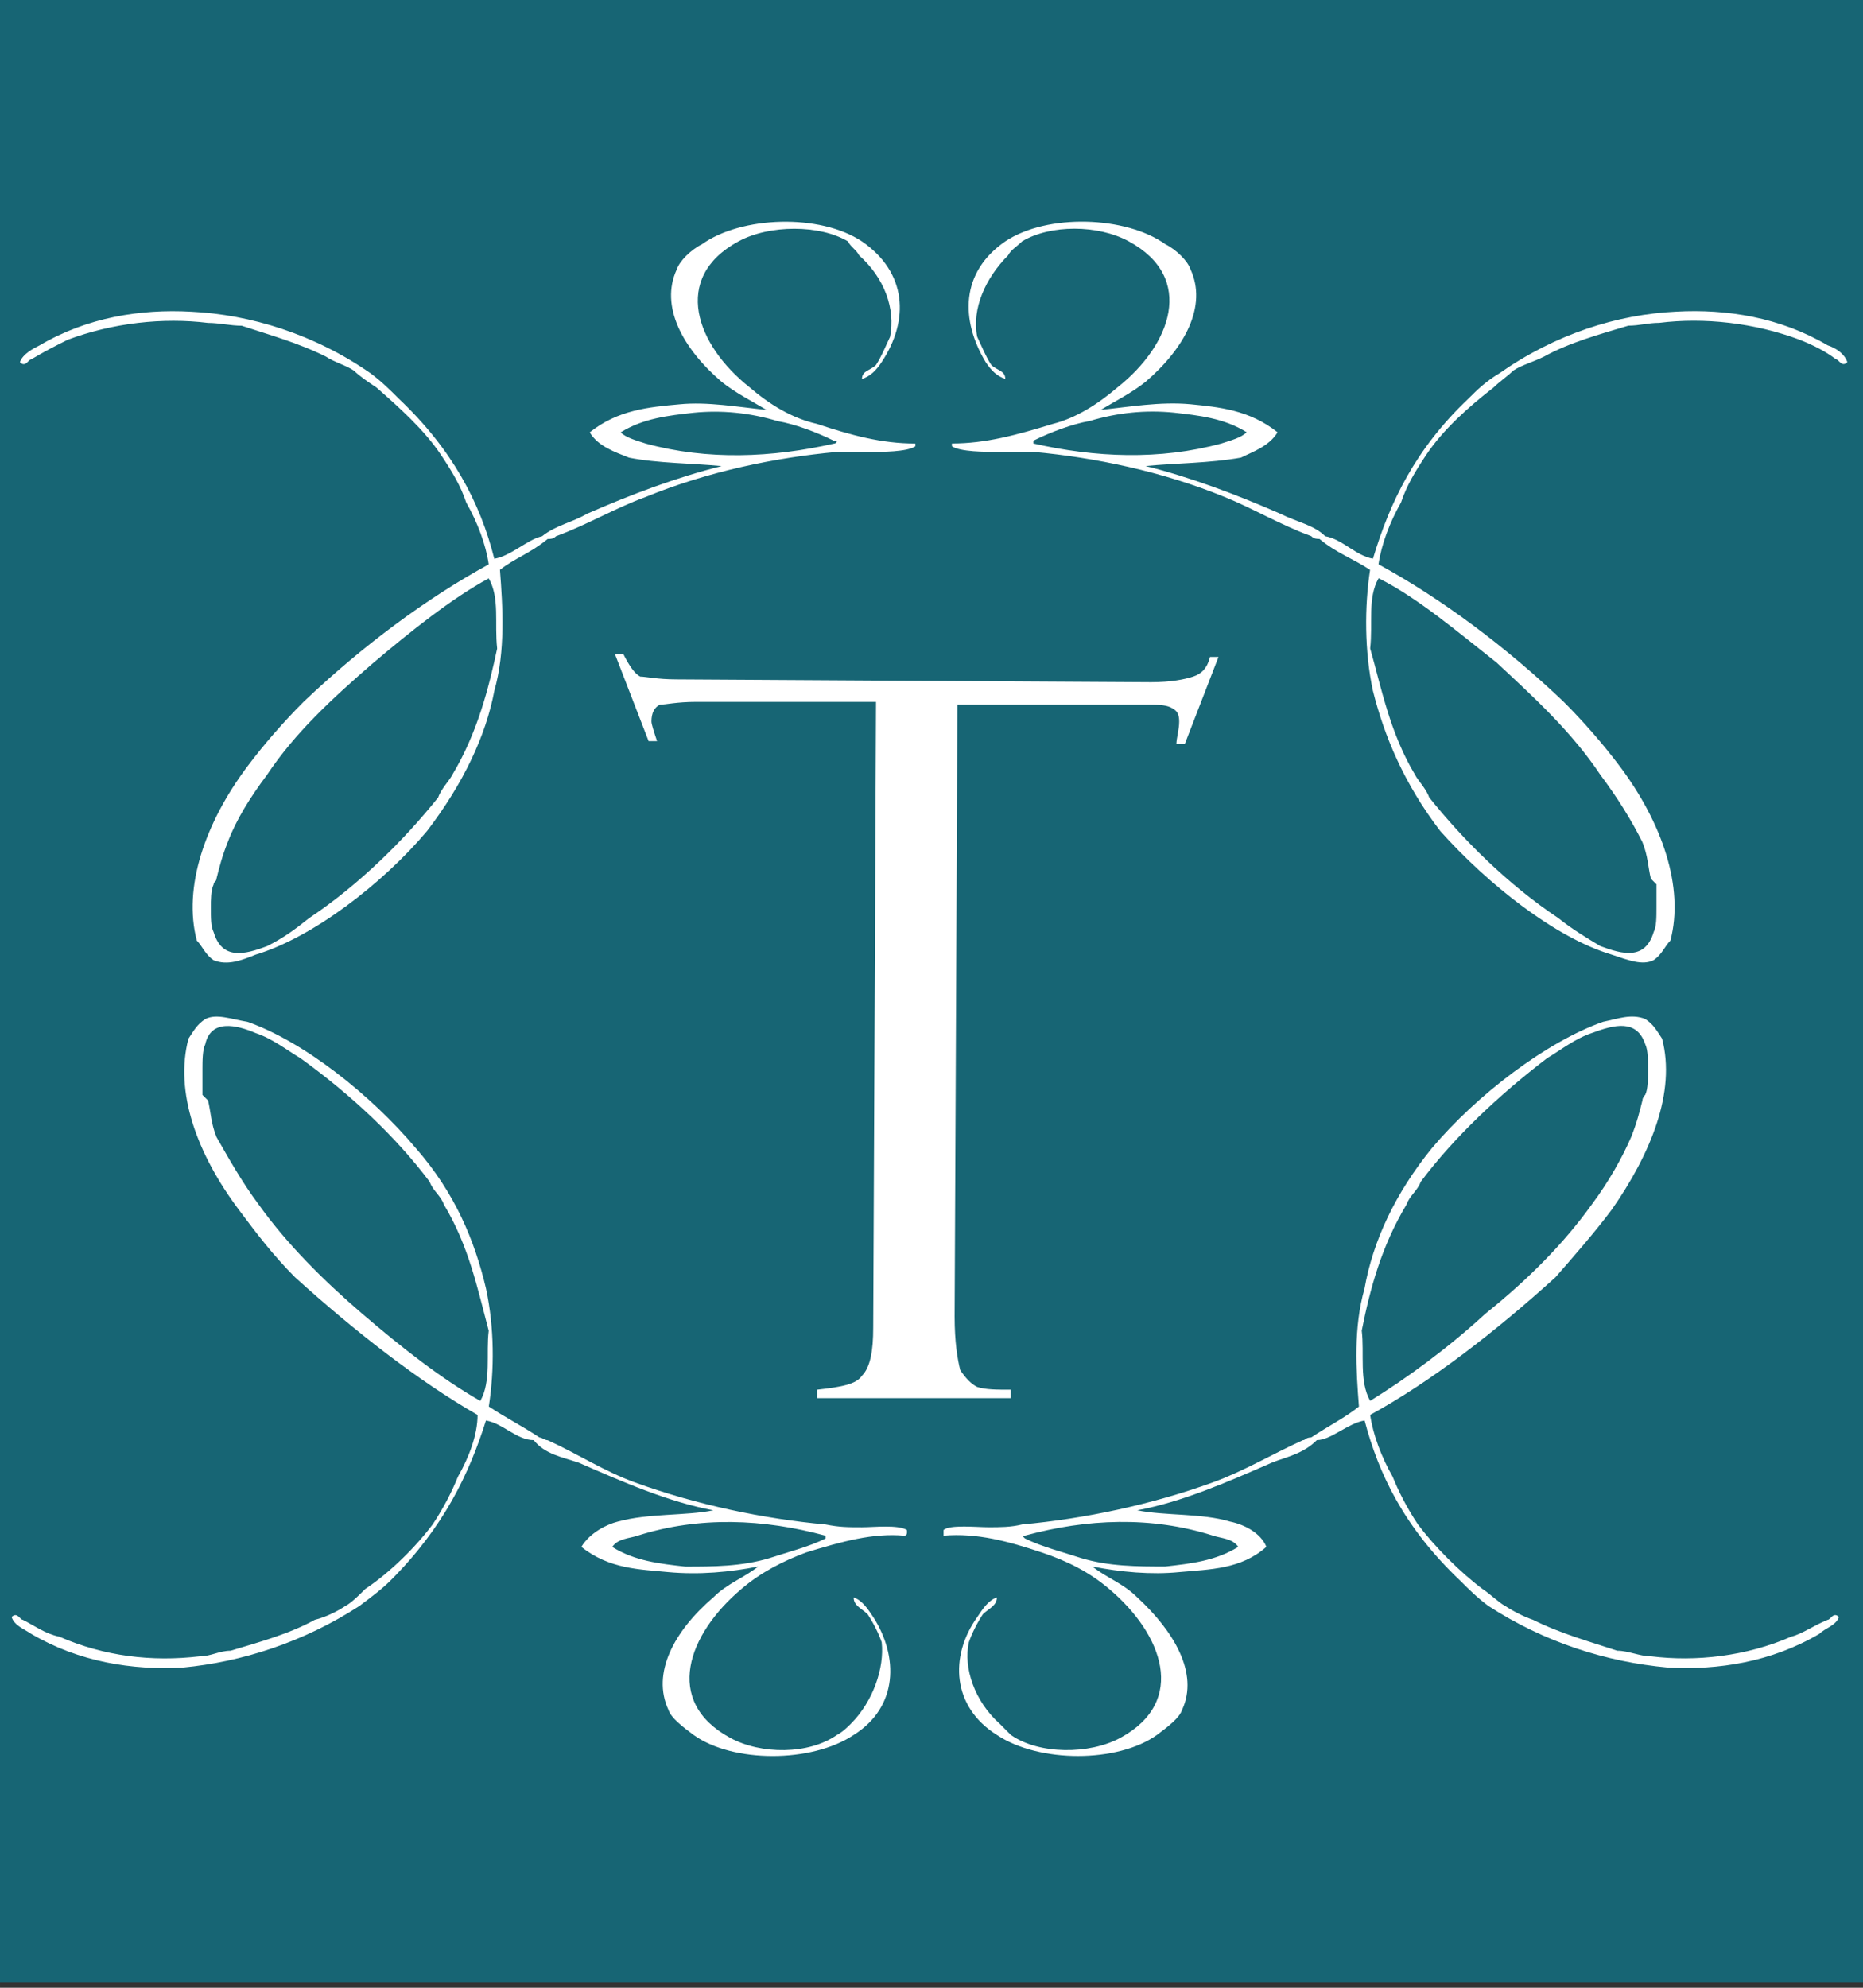 <?xml version="1.0" encoding="UTF-8" standalone="no"?>
<svg
   xmlns:dc="http://purl.org/dc/elements/1.1/"
   xmlns:cc="http://creativecommons.org/ns#"
   xmlns:rdf="http://www.w3.org/1999/02/22-rdf-syntax-ns#"
   xmlns:svg="http://www.w3.org/2000/svg"
   xmlns="http://www.w3.org/2000/svg"
   xmlns:sodipodi="http://sodipodi.sourceforge.net/DTD/sodipodi-0.dtd"
   xmlns:inkscape="http://www.inkscape.org/namespaces/inkscape"
   width="75"
   height="80"
   viewBox="0 0 19.844 21.167"
   version="1.1"
   id="svg8"
   inkscape:version="1.0.2-2 (e86c870879, 2021-01-15)"
   sodipodi:docname="tantum-logo.svg">
  <rect x="0" y="0" width="19.844" height="21.167" fill="#333333" stroke="none"/>
  <defs
     id="defs2" />
  <sodipodi:namedview
     id="base"
     pagecolor="#ffffff"
     bordercolor="#666666"
     borderopacity="1.0"
     inkscape:pageopacity="0.0"
     inkscape:pageshadow="2"
     inkscape:zoom="2.5463172"
     inkscape:cx="104.12733"
     inkscape:cy="131.5"
     inkscape:document-units="px"
     inkscape:current-layer="g3798"
     showgrid="false"
     units="px"
     inkscape:window-width="1920"
     inkscape:window-height="1017"
     inkscape:window-x="-8"
     inkscape:window-y="-8"
     inkscape:window-maximized="1"
     inkscape:document-rotation="0" />
  <g
     inkscape:label="Layer 1"
     inkscape:groupmode="layer"
     id="layer1"
     transform="translate(0,-227.415)">
    <g
       id="g3798"
       transform="translate(-74.953,129.249)">
      <rect
         style="fill:#176574;fill-opacity:1;stroke-width:0.09"
         id="rect39"
         width="19.844"
         height="21.113"
         x="74.953"
         y="98.166" />
      <g
         id="g37"
         transform="matrix(0.339,0,0,0.339,49.368,67.219)"
         style="fill:#ffffff;fill-opacity:1">
        <path
           inkscape:connector-curvature="0"
           style="fill:#ffffff;fill-opacity:1;fill-rule:evenodd;stroke:none;stroke-width:0.265"
           d="m 90.563,135.296 c 0.353,-0.617 0.176,-1.499 0.265,-2.205 -0.353,-1.323 -0.617,-2.646 -1.411,-3.969 -0.088,-0.265 -0.353,-0.441 -0.441,-0.706 -1.058,-1.411 -2.469,-2.734 -4.057,-3.881 -0.441,-0.265 -0.882,-0.617 -1.411,-0.794 -0.617,-0.265 -1.411,-0.441 -1.587,0.353 -0.088,0.176 -0.088,0.529 -0.088,0.794 0,0.265 0,0.617 0,0.794 0,0 0.088,0.088 0.176,0.176 0.088,0.353 0.088,0.706 0.265,1.147 0.353,0.617 0.794,1.411 1.323,2.117 0.882,1.235 2.028,2.381 3.263,3.44 1.235,1.058 2.469,2.028 3.704,2.734 m 4.145,4.586 c 0.706,0.441 1.499,0.529 2.293,0.617 0.882,0 1.764,0 2.646,-0.265 0.529,-0.176 1.235,-0.353 1.764,-0.617 0,0 0,-0.088 0,-0.088 0,0 0,0 0,0 -1.94,-0.529 -3.969,-0.617 -5.909,0 -0.265,0.088 -0.617,0.088 -0.794,0.353 m -2.293,-3.44 c 0.088,0 0.176,0.088 0.265,0.088 0.97,0.441 1.764,0.97 2.734,1.323 1.94,0.706 4.057,1.147 5.997,1.323 0.441,0.088 0.706,0.088 1.147,0.088 0.353,0 1.147,-0.088 1.411,0.088 0,0 0,0 0,0 0,0.088 0,0.088 0,0.088 0,0 0,0.088 -0.088,0.088 -0.97,-0.088 -1.94,0.176 -3.087,0.529 -0.706,0.265 -1.411,0.617 -2.028,1.147 -1.676,1.411 -2.469,3.528 -0.353,4.674 0.97,0.529 2.469,0.529 3.351,-0.088 0.176,-0.088 0.353,-0.265 0.441,-0.353 0.706,-0.706 1.058,-1.764 0.97,-2.558 -0.088,-0.265 -0.265,-0.617 -0.441,-0.882 -0.176,-0.176 -0.441,-0.265 -0.441,-0.529 0.265,0.088 0.441,0.353 0.617,0.617 0.794,1.235 0.794,2.822 -0.617,3.704 -1.323,0.882 -3.792,0.882 -5.027,0 -0.353,-0.265 -0.706,-0.529 -0.794,-0.794 -0.529,-1.147 0.176,-2.469 1.411,-3.528 0.441,-0.441 0.97,-0.617 1.411,-0.97 -0.882,0.176 -1.852,0.265 -2.822,0.176 -0.882,-0.088 -1.852,-0.088 -2.734,-0.794 0.265,-0.441 0.794,-0.706 1.147,-0.794 0.97,-0.265 2.117,-0.176 2.999,-0.353 -1.411,-0.265 -2.822,-0.882 -4.233,-1.499 -0.529,-0.176 -1.058,-0.265 -1.411,-0.706 -0.529,0 -0.97,-0.529 -1.499,-0.617 -0.529,1.676 -1.323,3.351 -2.999,5.027 -0.265,0.265 -0.617,0.529 -0.97,0.794 -1.764,1.147 -3.704,1.764 -5.556,1.94 -1.587,0.088 -3.263,-0.176 -4.763,-1.058 -0.265,-0.176 -0.529,-0.265 -0.617,-0.529 0.176,-0.176 0.265,0.088 0.353,0.088 0.353,0.176 0.706,0.441 1.147,0.529 1.411,0.617 2.91,0.794 4.41,0.617 0.353,0 0.617,-0.176 0.97,-0.176 0.882,-0.265 1.852,-0.529 2.646,-0.97 0.353,-0.088 0.706,-0.265 0.97,-0.441 0.176,-0.088 0.441,-0.353 0.617,-0.529 0.794,-0.529 1.587,-1.323 2.117,-2.028 0.353,-0.529 0.617,-1.058 0.794,-1.499 0.353,-0.617 0.617,-1.323 0.617,-1.94 -1.852,-1.058 -3.881,-2.646 -5.733,-4.322 -0.706,-0.706 -1.235,-1.411 -1.764,-2.117 -1.323,-1.764 -2.028,-3.704 -1.587,-5.38 0.176,-0.265 0.265,-0.441 0.529,-0.617 0.353,-0.176 0.794,0 1.323,0.088 1.764,0.617 3.881,2.293 5.292,3.969 1.235,1.411 1.852,2.91 2.205,4.41 0.265,1.235 0.265,2.558 0.088,3.704 0.529,0.353 1.058,0.617 1.587,0.97 m 29.722,-3.881 c 1.323,-1.058 2.469,-2.205 3.351,-3.44 0.529,-0.706 0.97,-1.499 1.235,-2.117 0.176,-0.441 0.265,-0.794 0.353,-1.147 0,-0.088 0.088,-0.176 0.088,-0.176 0.088,-0.176 0.088,-0.529 0.088,-0.794 0,-0.265 0,-0.617 -0.088,-0.794 -0.265,-0.794 -0.97,-0.617 -1.676,-0.353 -0.529,0.176 -0.97,0.529 -1.411,0.794 -1.499,1.147 -2.91,2.469 -3.969,3.881 -0.088,0.265 -0.353,0.441 -0.441,0.706 -0.794,1.323 -1.147,2.646 -1.411,3.969 0.088,0.706 -0.088,1.587 0.265,2.205 1.147,-0.706 2.469,-1.676 3.616,-2.734 m -8.555,6.967 c -1.94,-0.617 -3.969,-0.529 -5.909,0 -0.088,0 -0.088,0 -0.088,0 0,0 0.088,0.088 0.088,0.088 0.529,0.265 1.235,0.441 1.764,0.617 0.882,0.265 1.764,0.265 2.646,0.265 0.794,-0.088 1.587,-0.176 2.293,-0.617 -0.176,-0.265 -0.529,-0.265 -0.794,-0.353 m 4.586,-4.057 c -0.088,-1.147 -0.176,-2.469 0.176,-3.704 0.265,-1.499 0.97,-2.999 2.117,-4.41 1.411,-1.676 3.616,-3.351 5.38,-3.969 0.441,-0.088 0.882,-0.265 1.323,-0.088 0.265,0.176 0.353,0.353 0.529,0.617 0.441,1.676 -0.353,3.616 -1.587,5.38 -0.529,0.706 -1.147,1.411 -1.764,2.117 -1.852,1.676 -3.881,3.263 -5.821,4.322 0.088,0.617 0.353,1.323 0.706,1.94 0.176,0.441 0.441,0.97 0.794,1.499 0.529,0.706 1.323,1.499 2.028,2.028 0.265,0.176 0.529,0.441 0.706,0.529 0.265,0.176 0.617,0.353 0.882,0.441 0.882,0.441 1.852,0.706 2.646,0.97 0.353,0 0.706,0.176 1.058,0.176 1.411,0.176 2.999,0 4.41,-0.617 0.353,-0.088 0.706,-0.353 1.147,-0.529 0.088,0 0.176,-0.265 0.353,-0.088 -0.088,0.265 -0.441,0.353 -0.617,0.529 -1.499,0.882 -3.175,1.147 -4.763,1.058 -1.94,-0.176 -3.881,-0.794 -5.644,-1.94 -0.353,-0.265 -0.617,-0.529 -0.882,-0.794 -1.764,-1.676 -2.558,-3.351 -2.999,-5.027 -0.529,0.088 -1.058,0.617 -1.499,0.617 -0.441,0.441 -0.97,0.529 -1.411,0.706 -1.411,0.617 -2.822,1.235 -4.233,1.499 0.882,0.176 2.028,0.088 2.91,0.353 0.441,0.088 0.97,0.353 1.147,0.794 -0.794,0.706 -1.764,0.706 -2.734,0.794 -0.882,0.088 -1.852,0 -2.734,-0.176 0.441,0.353 0.97,0.529 1.411,0.97 1.147,1.058 1.94,2.381 1.411,3.528 -0.088,0.265 -0.441,0.529 -0.794,0.794 -1.235,0.882 -3.704,0.882 -5.027,0 -1.411,-0.882 -1.499,-2.469 -0.617,-3.704 0.176,-0.265 0.353,-0.529 0.617,-0.617 0,0.265 -0.265,0.353 -0.441,0.529 -0.176,0.265 -0.353,0.617 -0.441,0.882 -0.176,0.794 0.176,1.852 0.97,2.558 0.088,0.088 0.265,0.265 0.353,0.353 0.882,0.617 2.469,0.617 3.44,0.088 2.117,-1.147 1.323,-3.263 -0.353,-4.674 -0.617,-0.529 -1.323,-0.882 -2.117,-1.147 -1.058,-0.353 -2.028,-0.617 -3.087,-0.529 0,0 0,-0.088 0,-0.088 0,0 0,0 0,-0.088 0,0 0,0 0,0 0.176,-0.176 1.058,-0.088 1.411,-0.088 0.353,0 0.706,0 1.058,-0.088 1.94,-0.176 4.057,-0.617 5.997,-1.323 0.97,-0.353 1.852,-0.882 2.822,-1.323 0.088,0 0.088,-0.088 0.265,-0.088 0.529,-0.353 1.058,-0.617 1.499,-0.97 m 0.617,-26.017 c -0.353,0.617 -0.176,1.411 -0.265,2.205 0.353,1.235 0.617,2.646 1.411,3.969 0.088,0.176 0.353,0.441 0.441,0.706 1.058,1.323 2.469,2.734 4.057,3.792 0.441,0.353 0.882,0.617 1.323,0.882 0.706,0.265 1.411,0.441 1.676,-0.441 0.088,-0.176 0.088,-0.441 0.088,-0.794 0,-0.176 0,-0.529 0,-0.706 -0.088,-0.088 -0.088,-0.088 -0.176,-0.176 -0.088,-0.353 -0.088,-0.706 -0.265,-1.147 -0.353,-0.706 -0.794,-1.411 -1.323,-2.117 -0.882,-1.323 -2.028,-2.381 -3.263,-3.528 -1.235,-0.97 -2.469,-2.028 -3.704,-2.646 m -4.145,-4.586 c -0.706,-0.441 -1.499,-0.529 -2.293,-0.617 -0.882,-0.088 -1.764,0 -2.646,0.265 -0.529,0.088 -1.235,0.353 -1.764,0.617 0,0 0,0 0,0 0,0.088 0,0.088 0,0.088 1.94,0.441 3.969,0.529 5.909,0 0.265,-0.088 0.617,-0.176 0.794,-0.353 m 2.293,3.351 c -0.088,0 -0.176,0 -0.265,-0.088 -0.97,-0.353 -1.852,-0.882 -2.734,-1.235 -1.94,-0.794 -4.057,-1.235 -5.997,-1.411 -0.441,0 -0.706,0 -1.147,0 -0.353,0 -1.147,0 -1.411,-0.176 0,0 0,0 0,0 0,0 0,0 0,-0.088 0,0 0,0 0,0 1.058,0 2.028,-0.265 3.175,-0.617 0.706,-0.176 1.411,-0.617 2.028,-1.147 1.676,-1.323 2.469,-3.44 0.353,-4.586 -0.97,-0.529 -2.469,-0.529 -3.351,0 -0.176,0.176 -0.353,0.265 -0.441,0.441 -0.706,0.706 -1.147,1.676 -0.97,2.558 0.088,0.176 0.265,0.617 0.441,0.882 0.176,0.176 0.441,0.176 0.441,0.441 -0.265,-0.088 -0.441,-0.265 -0.617,-0.529 -0.794,-1.323 -0.794,-2.822 0.617,-3.792 1.323,-0.882 3.792,-0.794 5.027,0.088 0.353,0.176 0.706,0.529 0.794,0.794 0.529,1.147 -0.176,2.469 -1.411,3.528 -0.441,0.353 -0.97,0.617 -1.411,0.882 0.882,-0.088 1.852,-0.265 2.822,-0.176 0.882,0.088 1.852,0.176 2.734,0.882 -0.265,0.441 -0.794,0.617 -1.147,0.794 -0.97,0.176 -2.117,0.176 -2.999,0.265 1.411,0.353 2.822,0.882 4.233,1.499 0.529,0.265 1.058,0.353 1.411,0.706 0.529,0.088 0.97,0.617 1.499,0.706 0.529,-1.764 1.323,-3.44 2.999,-5.027 0.265,-0.265 0.529,-0.529 0.97,-0.794 1.764,-1.235 3.704,-1.852 5.556,-1.94 1.587,-0.088 3.263,0.176 4.763,1.058 0.265,0.088 0.529,0.265 0.617,0.529 -0.176,0.176 -0.265,-0.088 -0.353,-0.088 -0.353,-0.265 -0.706,-0.441 -1.147,-0.617 -1.411,-0.529 -2.999,-0.706 -4.41,-0.529 -0.353,0 -0.617,0.088 -0.97,0.088 -0.882,0.265 -1.852,0.529 -2.646,0.97 -0.353,0.176 -0.706,0.265 -0.97,0.441 -0.176,0.176 -0.441,0.353 -0.617,0.529 -0.794,0.617 -1.587,1.323 -2.117,2.117 -0.353,0.529 -0.617,0.97 -0.794,1.499 -0.353,0.617 -0.617,1.323 -0.706,1.94 1.94,1.058 3.969,2.558 5.821,4.322 0.617,0.617 1.235,1.323 1.764,2.028 1.323,1.764 2.028,3.792 1.587,5.468 -0.176,0.176 -0.265,0.441 -0.529,0.617 -0.353,0.176 -0.794,0 -1.323,-0.176 -1.764,-0.529 -3.881,-2.205 -5.38,-3.881 -1.147,-1.499 -1.764,-2.999 -2.117,-4.41 -0.265,-1.235 -0.265,-2.646 -0.088,-3.792 -0.529,-0.353 -1.058,-0.529 -1.587,-0.97 m -29.722,3.881 c -1.323,1.147 -2.469,2.205 -3.351,3.528 -0.529,0.706 -0.97,1.411 -1.235,2.117 -0.176,0.441 -0.265,0.794 -0.353,1.147 0,0.088 -0.088,0.088 -0.088,0.176 -0.088,0.176 -0.088,0.529 -0.088,0.706 0,0.353 0,0.617 0.088,0.794 0.265,0.882 0.97,0.706 1.676,0.441 0.529,-0.265 0.882,-0.529 1.323,-0.882 1.587,-1.058 2.999,-2.469 4.057,-3.792 0.088,-0.265 0.353,-0.529 0.441,-0.706 0.794,-1.323 1.147,-2.734 1.411,-3.969 -0.088,-0.794 0.088,-1.587 -0.265,-2.205 -1.147,0.617 -2.469,1.676 -3.616,2.646 m 8.555,-6.879 c 1.94,0.529 3.969,0.441 5.909,0 0,0 0.088,0 0.088,-0.088 -0.088,0 -0.088,0 -0.088,0 -0.529,-0.265 -1.235,-0.529 -1.764,-0.617 -0.882,-0.265 -1.764,-0.353 -2.646,-0.265 -0.794,0.088 -1.587,0.176 -2.293,0.617 0.176,0.176 0.529,0.265 0.794,0.353 m -4.586,3.969 c 0.088,1.147 0.176,2.558 -0.176,3.792 -0.265,1.411 -0.97,2.91 -2.117,4.41 -1.411,1.676 -3.616,3.351 -5.38,3.881 -0.441,0.176 -0.882,0.353 -1.323,0.176 -0.265,-0.176 -0.353,-0.441 -0.529,-0.617 -0.441,-1.676 0.265,-3.704 1.587,-5.468 0.529,-0.706 1.147,-1.411 1.764,-2.028 1.852,-1.764 3.881,-3.263 5.821,-4.322 -0.088,-0.617 -0.353,-1.323 -0.706,-1.94 -0.176,-0.529 -0.441,-0.97 -0.794,-1.499 -0.529,-0.794 -1.323,-1.499 -2.028,-2.117 -0.265,-0.176 -0.529,-0.353 -0.706,-0.529 -0.265,-0.176 -0.617,-0.265 -0.882,-0.441 -0.882,-0.441 -1.852,-0.706 -2.646,-0.97 -0.353,0 -0.706,-0.088 -1.058,-0.088 -1.411,-0.176 -2.999,0 -4.41,0.529 -0.353,0.176 -0.706,0.353 -1.147,0.617 -0.088,0 -0.176,0.265 -0.353,0.088 0.088,-0.265 0.441,-0.441 0.617,-0.529 1.499,-0.882 3.175,-1.147 4.763,-1.058 1.852,0.088 3.881,0.706 5.644,1.94 0.353,0.265 0.617,0.529 0.882,0.794 1.676,1.587 2.558,3.263 2.999,5.027 0.529,-0.088 1.058,-0.617 1.499,-0.706 0.441,-0.353 0.97,-0.441 1.411,-0.706 1.411,-0.617 2.822,-1.147 4.233,-1.499 -0.882,-0.088 -2.028,-0.088 -2.91,-0.265 -0.441,-0.176 -0.97,-0.353 -1.235,-0.794 0.882,-0.706 1.852,-0.794 2.822,-0.882 0.882,-0.088 1.852,0.088 2.734,0.176 -0.441,-0.265 -0.97,-0.529 -1.411,-0.882 -1.235,-1.058 -1.94,-2.381 -1.411,-3.528 0.088,-0.265 0.441,-0.617 0.794,-0.794 1.235,-0.882 3.704,-0.97 5.027,-0.088 1.411,0.97 1.499,2.469 0.617,3.792 -0.176,0.265 -0.353,0.441 -0.617,0.529 0,-0.265 0.265,-0.265 0.441,-0.441 0.176,-0.265 0.353,-0.706 0.441,-0.882 0.176,-0.882 -0.176,-1.852 -0.97,-2.558 -0.088,-0.176 -0.265,-0.265 -0.353,-0.441 -0.882,-0.529 -2.469,-0.529 -3.44,0 -2.117,1.147 -1.323,3.263 0.353,4.586 0.617,0.529 1.323,0.97 2.117,1.147 1.058,0.353 2.028,0.617 3.087,0.617 0,0 0,0 0,0 0,0.088 0,0.088 0,0.088 0,0 0,0 0,0 -0.265,0.176 -1.058,0.176 -1.411,0.176 -0.353,0 -0.706,0 -1.058,0 -1.94,0.176 -4.057,0.617 -5.997,1.411 -0.97,0.353 -1.852,0.882 -2.822,1.235 -0.088,0.088 -0.176,0.088 -0.265,0.088 -0.529,0.441 -1.058,0.617 -1.499,0.97 z"
           id="path3733" />
        <path
           inkscape:connector-curvature="0"
           style="fill:#ffffff;fill-opacity:1;fill-rule:nonzero;stroke:none;stroke-width:0.265"
           d="m 113.758,111.925 c -1.058,2.734 -1.058,2.734 -1.058,2.734 -0.265,0 -0.265,0 -0.265,0 0,-0.176 0.088,-0.441 0.088,-0.706 0,-0.265 -0.088,-0.353 -0.265,-0.441 -0.176,-0.088 -0.441,-0.088 -0.794,-0.088 -5.909,0 -5.909,0 -5.909,0 -0.088,19.226 -0.088,19.226 -0.088,19.226 0,0.794 0.088,1.323 0.176,1.676 0.176,0.265 0.353,0.441 0.529,0.529 0.265,0.088 0.617,0.088 1.058,0.088 0,0.265 0,0.265 0,0.265 -6.085,0 -6.085,0 -6.085,0 0,-0.265 0,-0.265 0,-0.265 0.794,-0.088 1.235,-0.176 1.411,-0.441 0.265,-0.265 0.353,-0.794 0.353,-1.499 0.088,-19.667 0.088,-19.667 0.088,-19.667 -5.644,0 -5.644,0 -5.644,0 -0.617,0 -0.97,0.088 -1.147,0.088 -0.176,0.088 -0.265,0.265 -0.265,0.529 0,0.088 0.088,0.353 0.176,0.617 -0.265,0 -0.265,0 -0.265,0 -1.058,-2.734 -1.058,-2.734 -1.058,-2.734 0.265,0 0.265,0 0.265,0 0.176,0.353 0.353,0.617 0.529,0.706 0.176,0 0.529,0.088 1.147,0.088 14.905,0.088 14.905,0.088 14.905,0.088 0.617,0 1.058,-0.088 1.323,-0.176 0.265,-0.088 0.441,-0.265 0.529,-0.617 z"
           id="path3735" />
      </g>
    </g>
  </g>
</svg>
